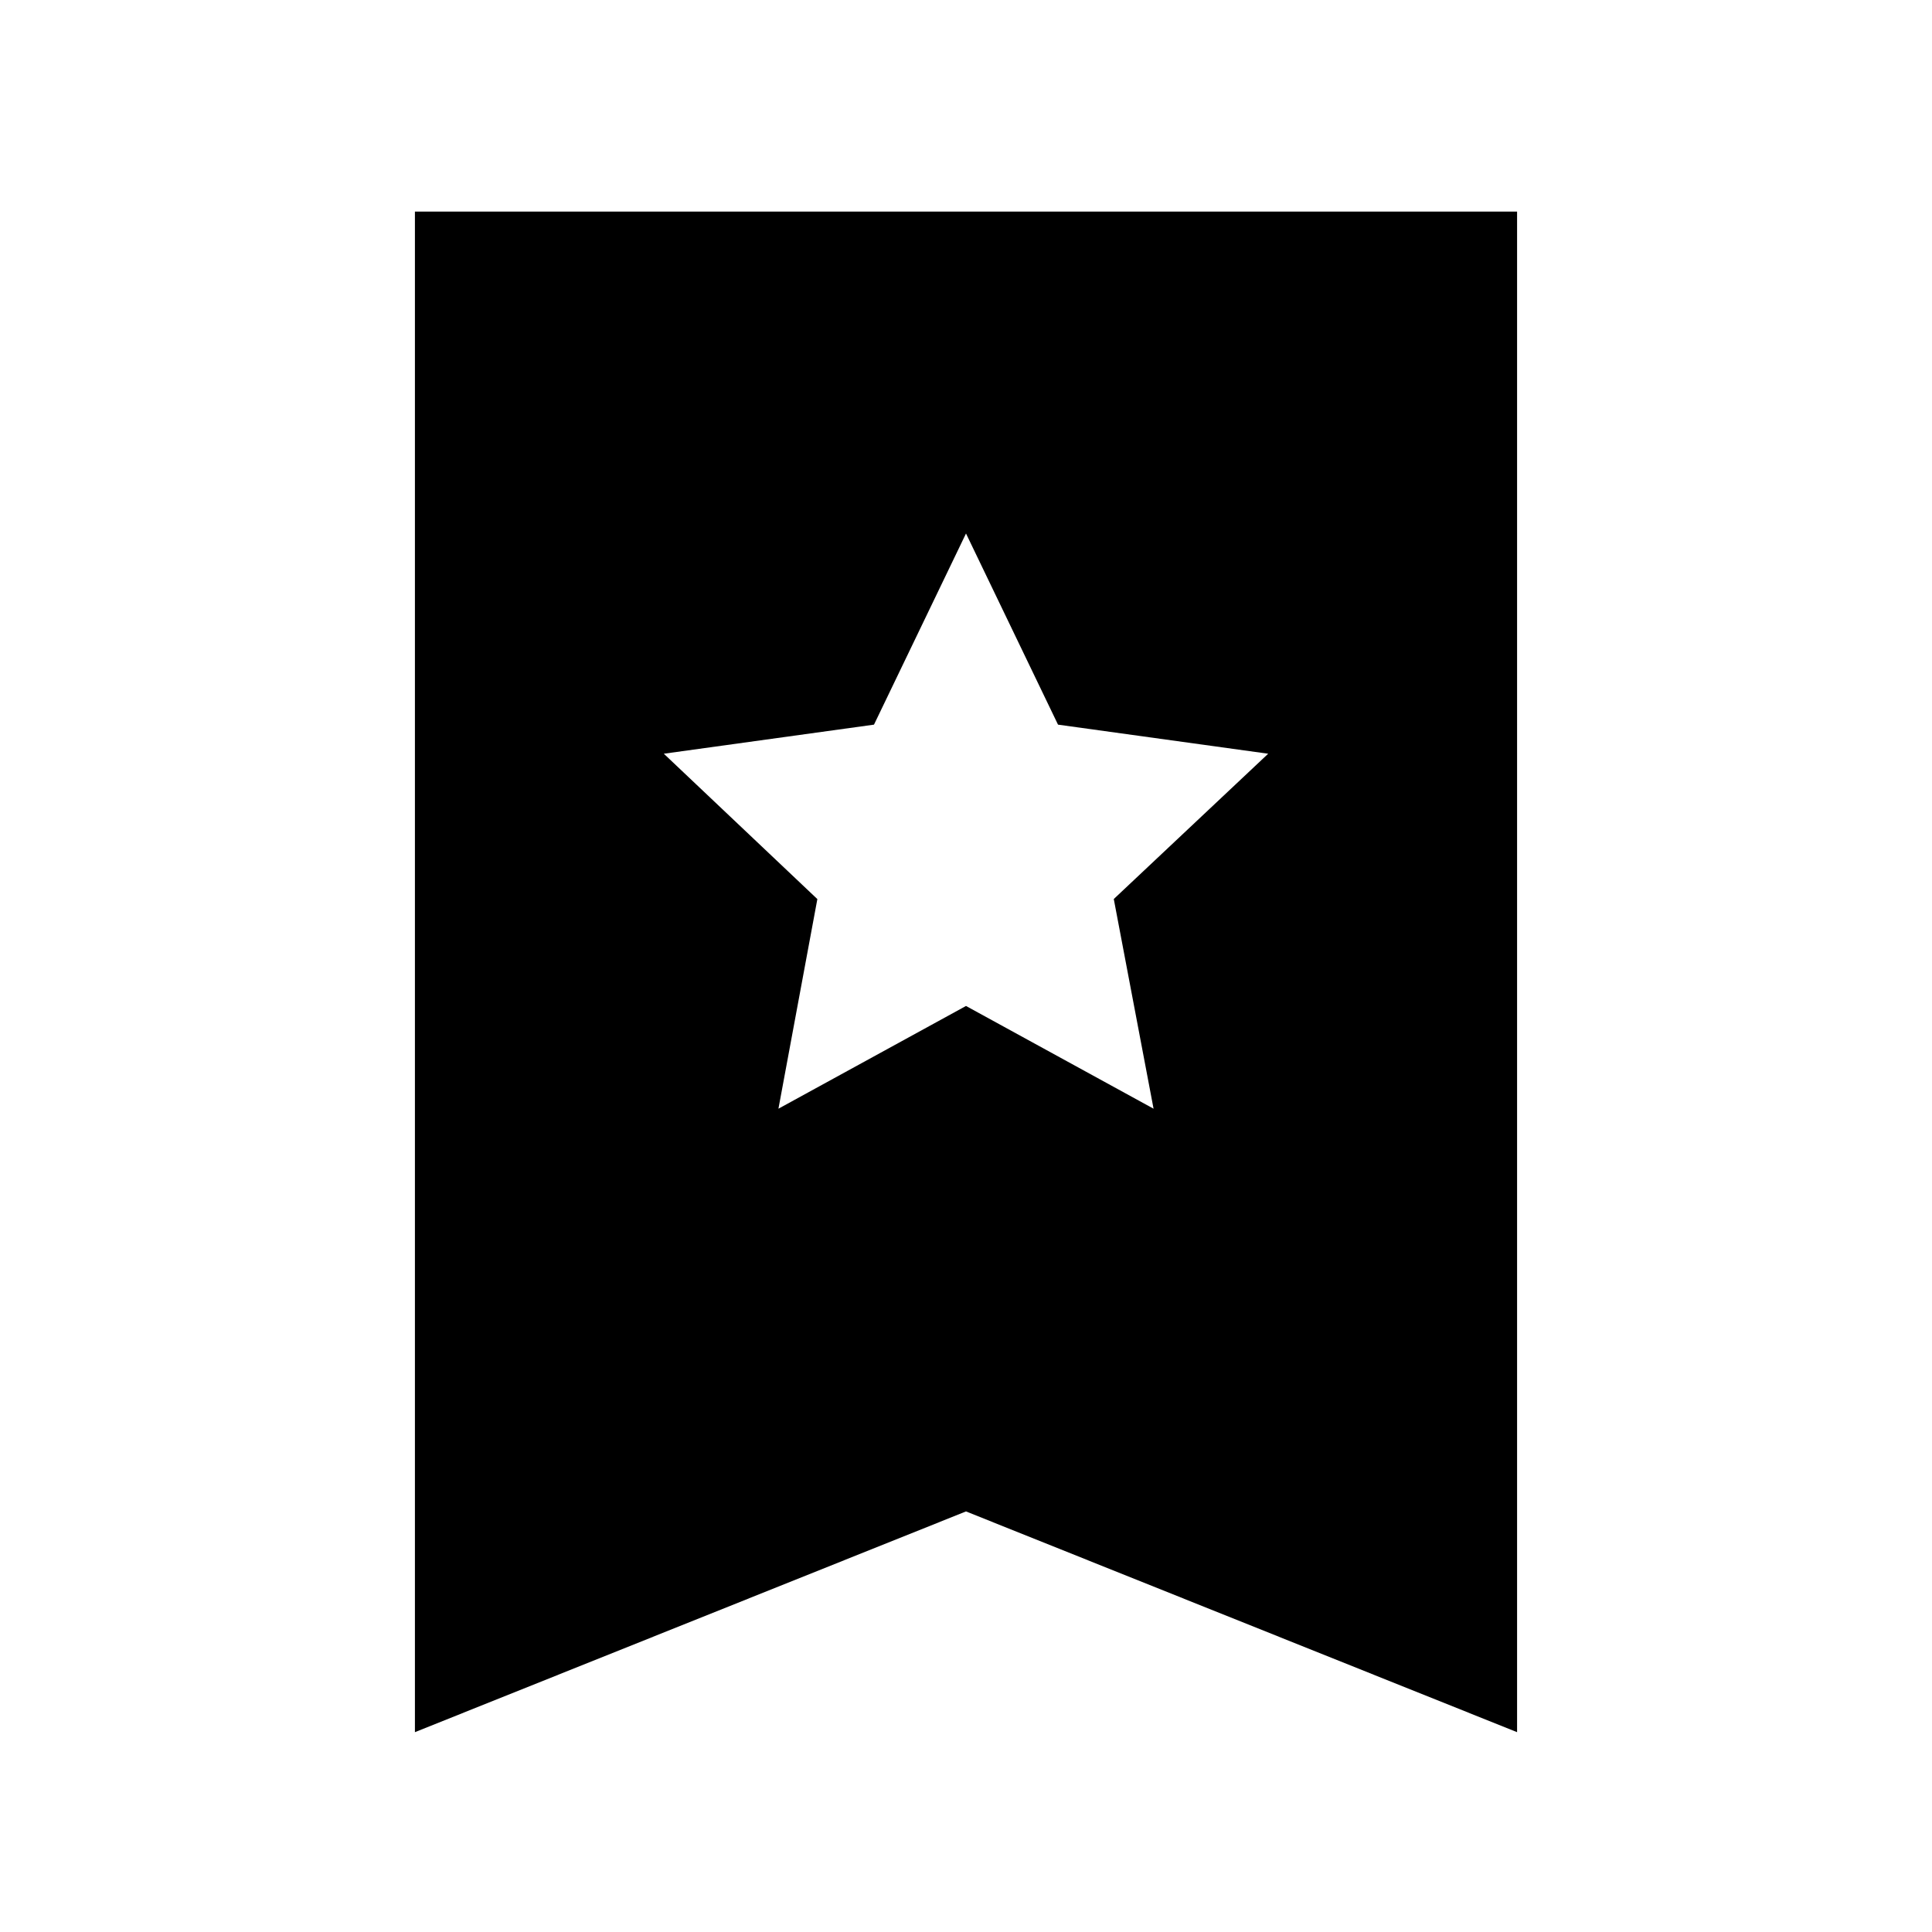 <svg xmlns="http://www.w3.org/2000/svg" height="20" viewBox="0 -960 960 960" width="20"><path d="m386.8-409.09 93.2-51.05 93.2 51.05-19.77-104.19 76.72-72.2-104.43-14.45L480-694.91l-45.72 94.98-104.43 14.45 76.29 72.23-19.34 104.16ZM206.17-99.3v-755.57h547.66V-99.3L480-208.98 206.17-99.3Z"/></svg>